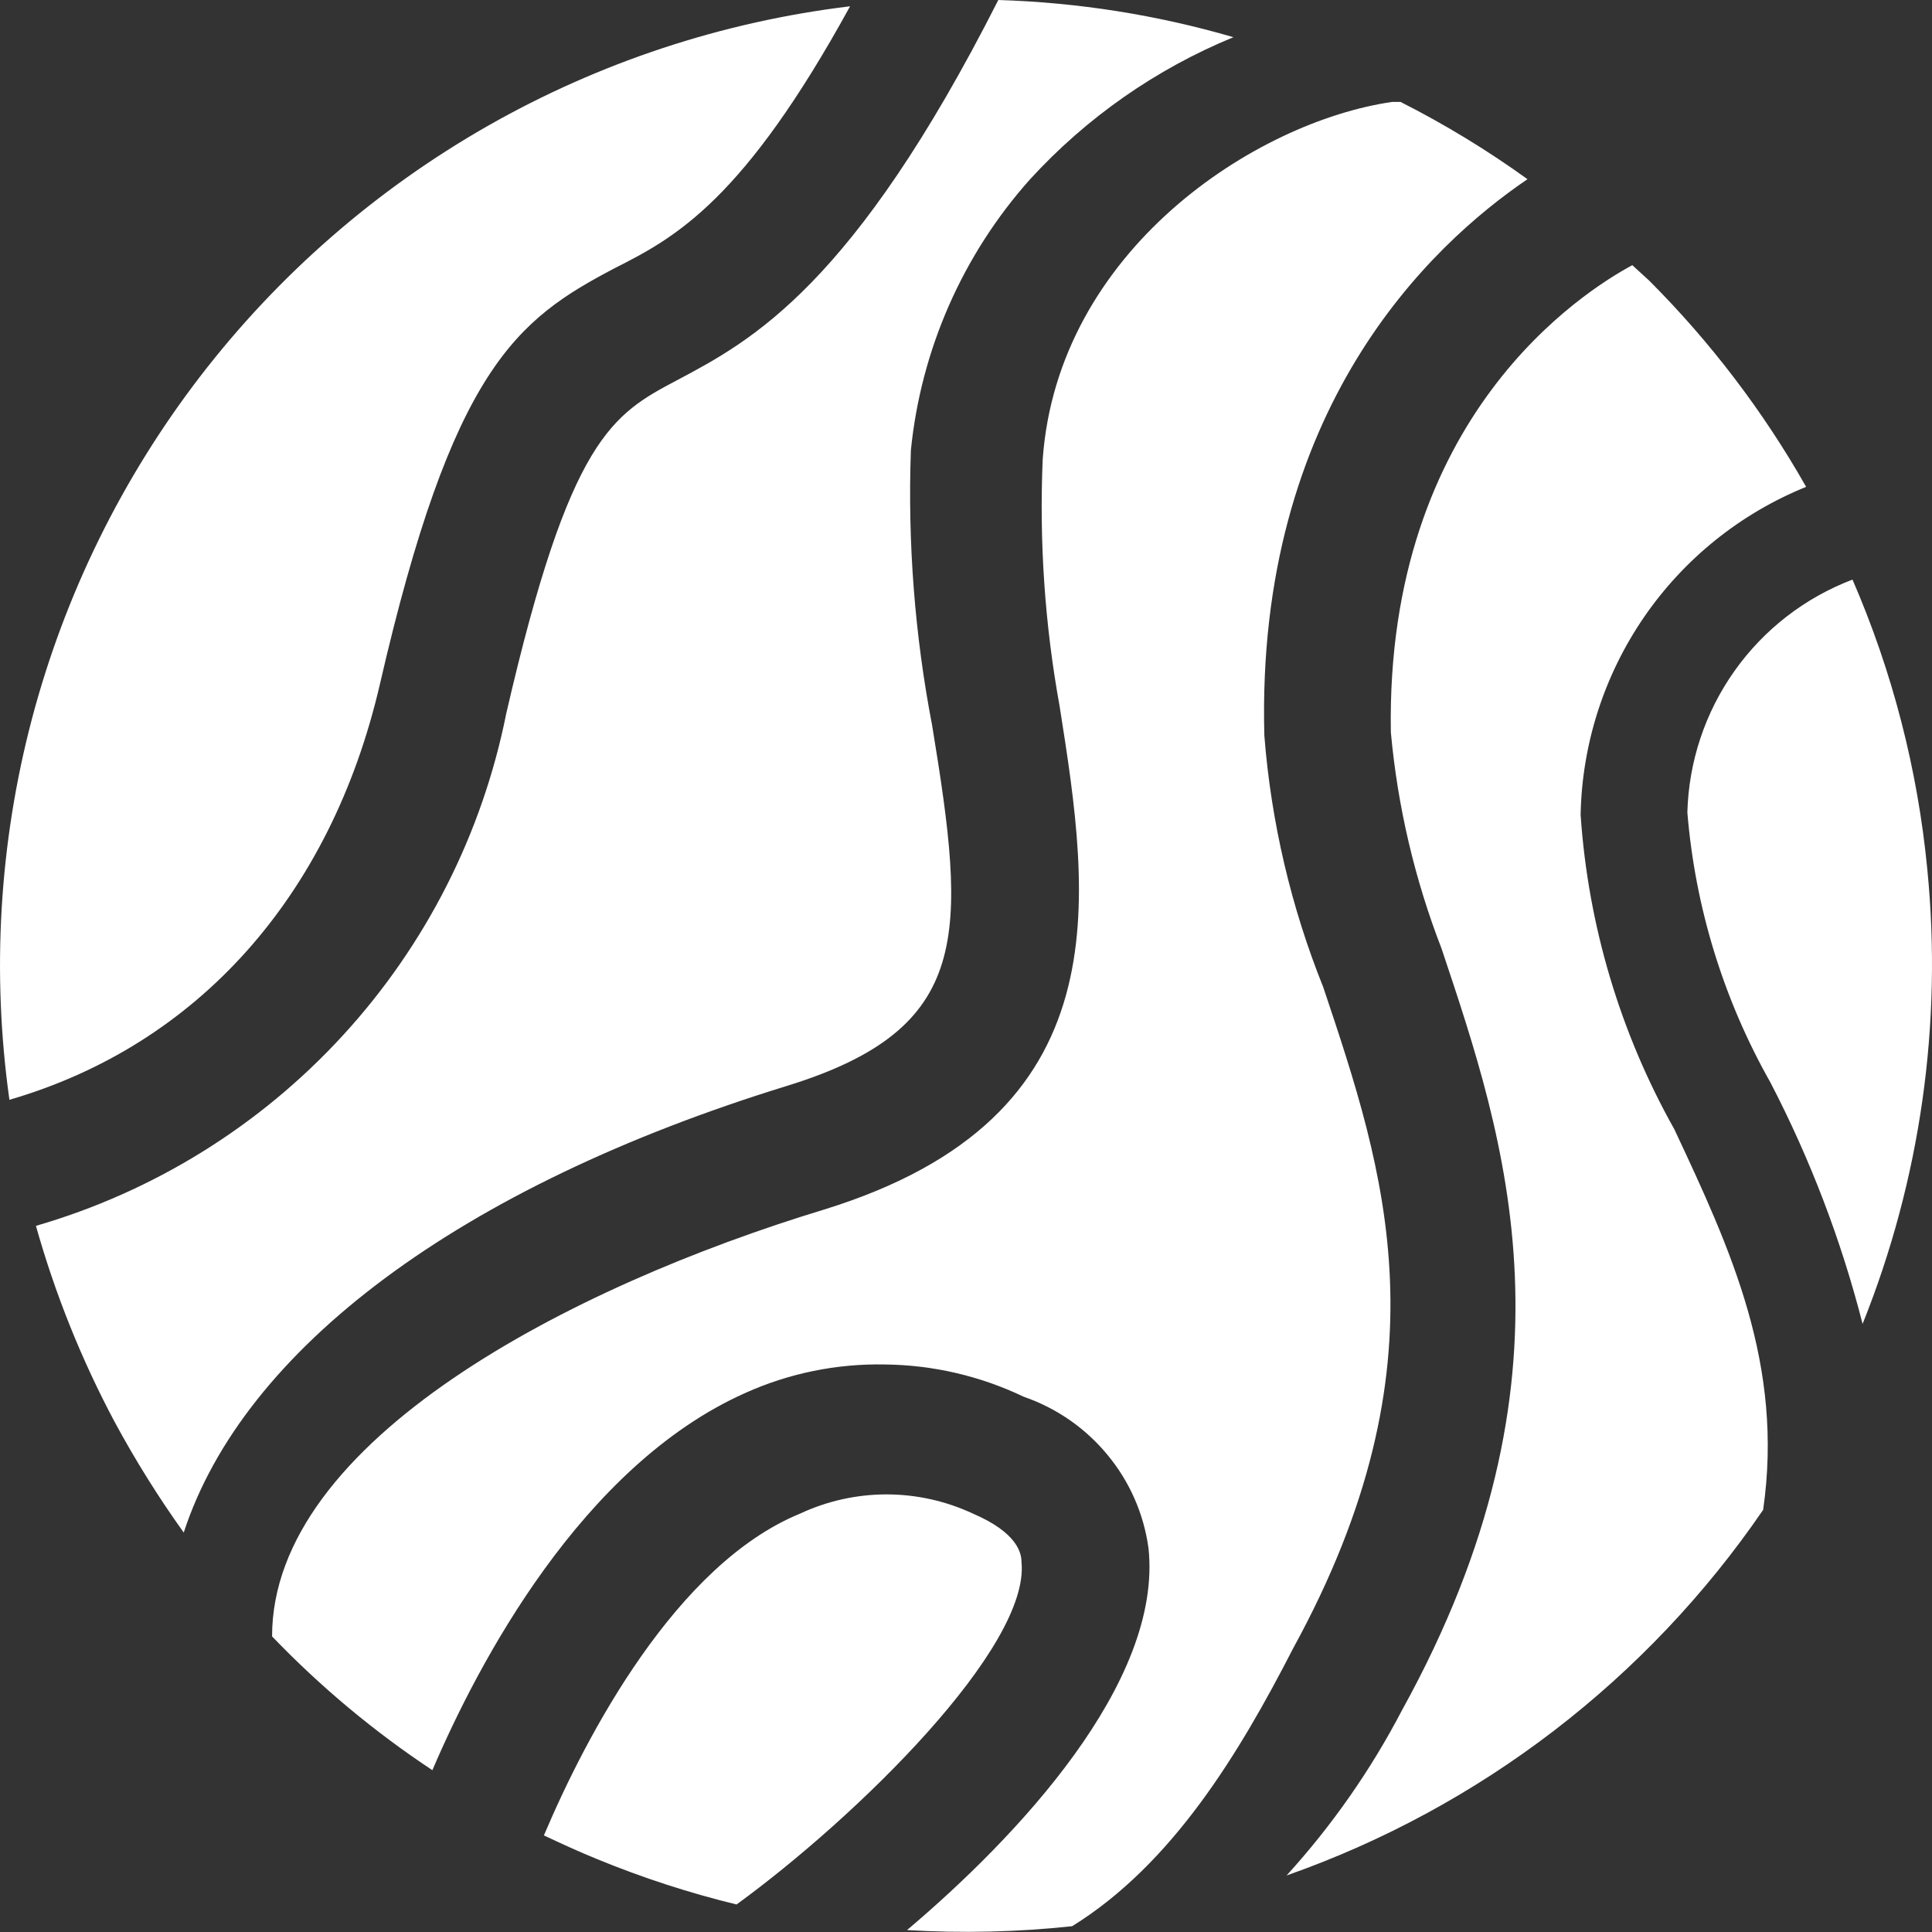 <svg width="40" height="40" viewBox="0 0 40 40" fill="none" xmlns="http://www.w3.org/2000/svg">
<rect x="0" y="0" width="40" height="40" fill="#333333" stroke="none"/>
<g id="icon">
<g id="Group 2138">
<path id="Vector" fill-rule="evenodd" clip-rule="evenodd" d="M0.744 25.38C1.14 26.788 1.686 28.149 2.374 29.44C2.802 30.233 3.279 30.997 3.804 31.73C5.043 27.93 9.512 24.57 16.3 22.48C20.149 21.29 20.009 19.35 19.299 15.02C18.938 13.143 18.791 11.23 18.859 9.32C19.068 7.241 19.929 5.281 21.319 3.72C22.49 2.438 23.931 1.43 25.537 0.77C23.953 0.309 22.318 0.05 20.669 0C17.67 5.92 15.57 7.05 14.021 7.87C12.681 8.58 11.801 9.05 10.482 14.77C9.985 17.261 8.815 19.567 7.098 21.438C5.381 23.309 3.183 24.673 0.744 25.38ZM17.6 0.13C14.96 0.449 12.411 1.29 10.1 2.606C7.79 3.922 5.765 5.686 4.144 7.794C2.524 9.902 1.34 12.313 0.661 14.884C-0.017 17.456 -0.175 20.137 0.195 22.77C4.084 21.64 6.843 18.56 7.862 14.18C9.372 7.62 10.692 6.62 12.731 5.55C14.001 4.91 15.4 4.14 17.6 0.13ZM28.996 2.11H28.823C25.994 2.52 21.898 5.18 21.588 9.51C21.515 11.221 21.632 12.935 21.938 14.62C22.568 18.62 23.278 23.12 17.07 25.04C11.801 26.64 5.633 29.83 5.633 33.88C6.634 34.923 7.747 35.852 8.952 36.65C9.892 34.45 12.041 30.35 15.43 28.84C16.338 28.431 17.325 28.23 18.319 28.25C19.317 28.26 20.299 28.489 21.199 28.92C21.875 29.153 22.473 29.568 22.928 30.12C23.386 30.671 23.68 31.34 23.778 32.05C24.078 34.84 21.039 38.05 18.779 39.96C19.919 40.028 21.063 40.002 22.198 39.88C24.278 38.59 25.658 36.298 26.777 34.12C30.006 28.22 28.676 24.26 27.397 20.44C26.728 18.775 26.317 17.018 26.177 15.23C25.997 8.48 29.606 5.08 31.625 3.71C30.792 3.109 29.913 2.574 28.996 2.11ZM33.795 5.49C32.795 6.03 28.686 8.61 28.796 15.16C28.936 16.695 29.289 18.203 29.846 19.64C31.166 23.59 32.845 28.5 29.026 35.41C28.38 36.648 27.577 37.797 26.637 38.83C30.647 37.42 34.103 34.768 36.504 31.26C36.934 28.26 35.844 25.89 34.665 23.38C33.542 21.381 32.88 19.157 32.725 16.87C32.753 15.405 33.211 13.981 34.04 12.774C34.87 11.567 36.036 10.63 37.394 10.08C36.508 8.517 35.415 7.081 34.145 5.81L33.795 5.49ZM38.354 12C37.37 12.374 36.52 13.032 35.912 13.89C35.303 14.748 34.963 15.768 34.935 16.82C35.096 18.786 35.683 20.693 36.654 22.41C37.479 23.998 38.12 25.676 38.563 27.41C39.76 24.427 40.219 21.199 39.903 18C39.704 15.931 39.181 13.906 38.354 12ZM15.25 39.43C17.75 37.61 21.328 34.1 21.149 32.34C21.149 32.17 21.079 31.74 20.149 31.34C19.587 31.077 18.975 30.94 18.354 30.94C17.734 30.94 17.122 31.077 16.56 31.34C14.001 32.39 12.141 35.92 11.261 38C11.621 38.17 11.991 38.34 12.361 38.49C13.299 38.876 14.265 39.191 15.25 39.43Z" fill="white"/>
</g>
</g>
</svg>
